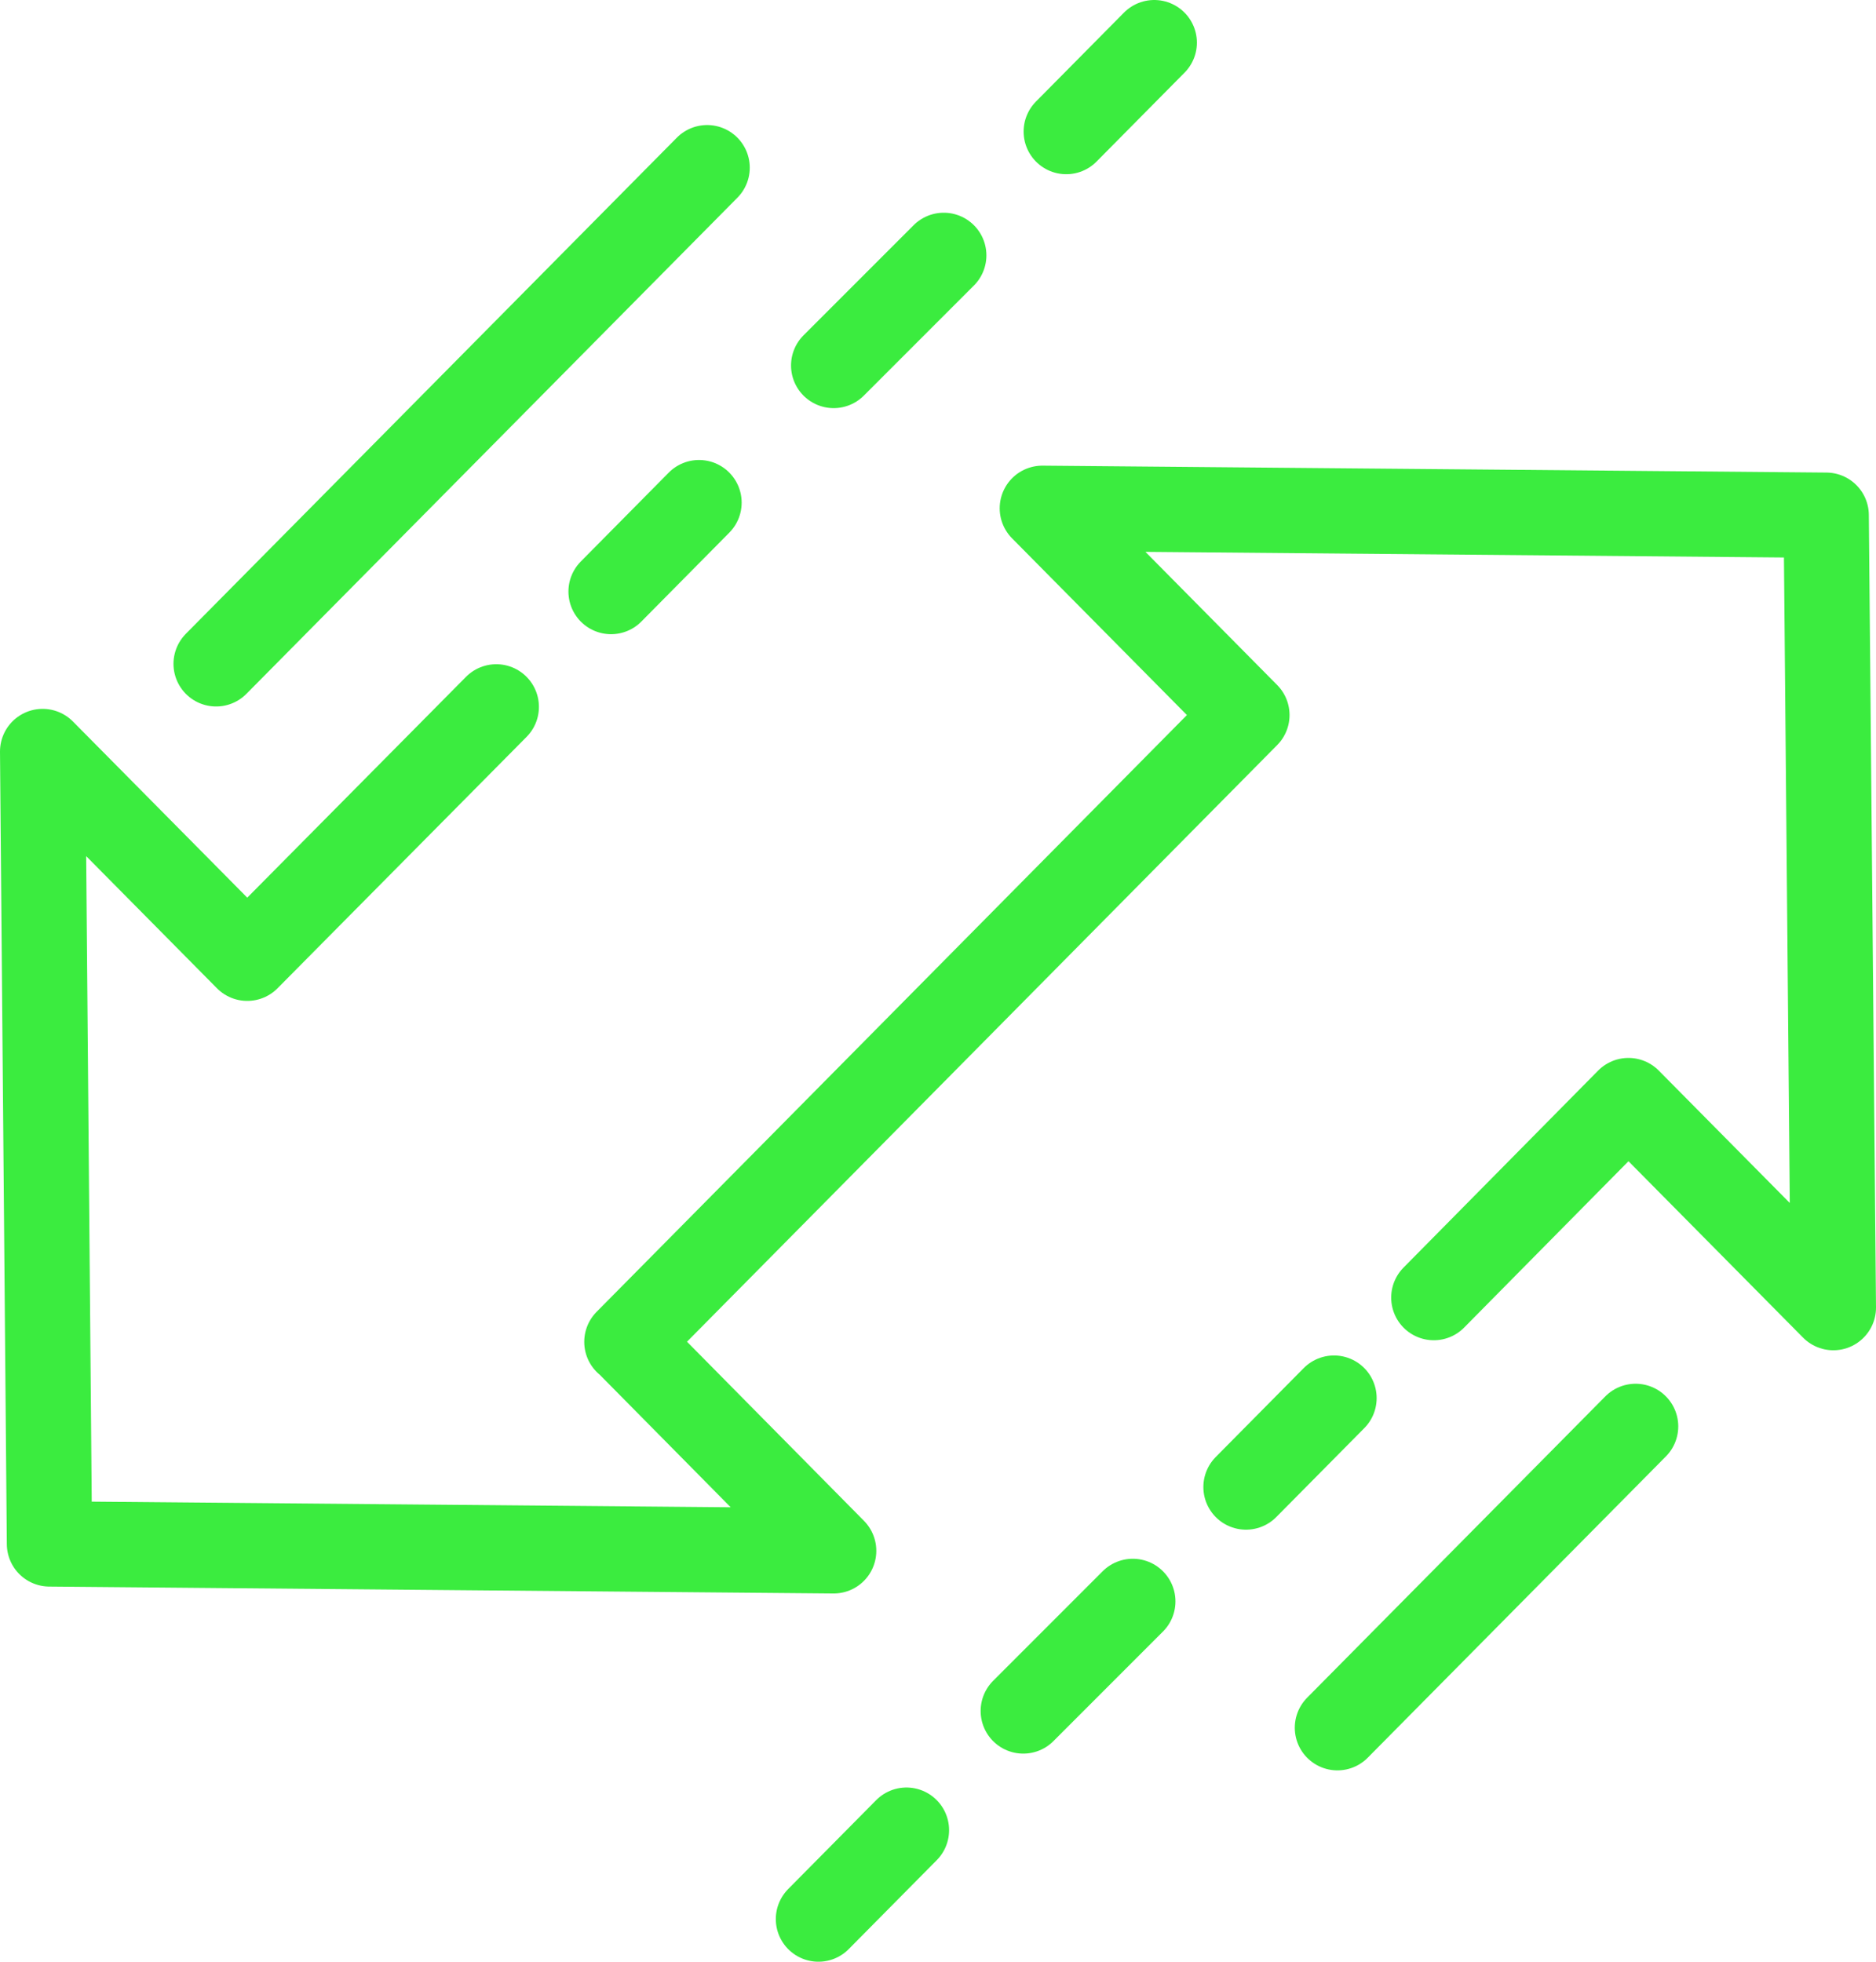 <svg width="44" height="46" viewBox="0 0 44 46" fill="none" xmlns="http://www.w3.org/2000/svg">
<path d="M33.629 30.427L38.194 25.807L43 30.662L42.832 12.081L24.447 11.919L29.245 16.767L14.703 31.465M11.64 16.575L5.799 22.47L1 17.622L1.16 36.203L19.553 36.365L14.755 31.51M27.072 1L25.008 3.085M22.135 5.988L19.553 8.57M16.395 11.786L14.332 13.871M31.288 32.784L29.224 34.869M26.569 37.551L24 40.12M21.26 42.915L19.196 45M38.362 33.447L31.368 40.513M16.585 3.932L5.069 15.566" stroke="#3BEC3F" stroke-width="2" stroke-miterlimit="10" stroke-linecap="round" stroke-linejoin="round"/>
</svg>
